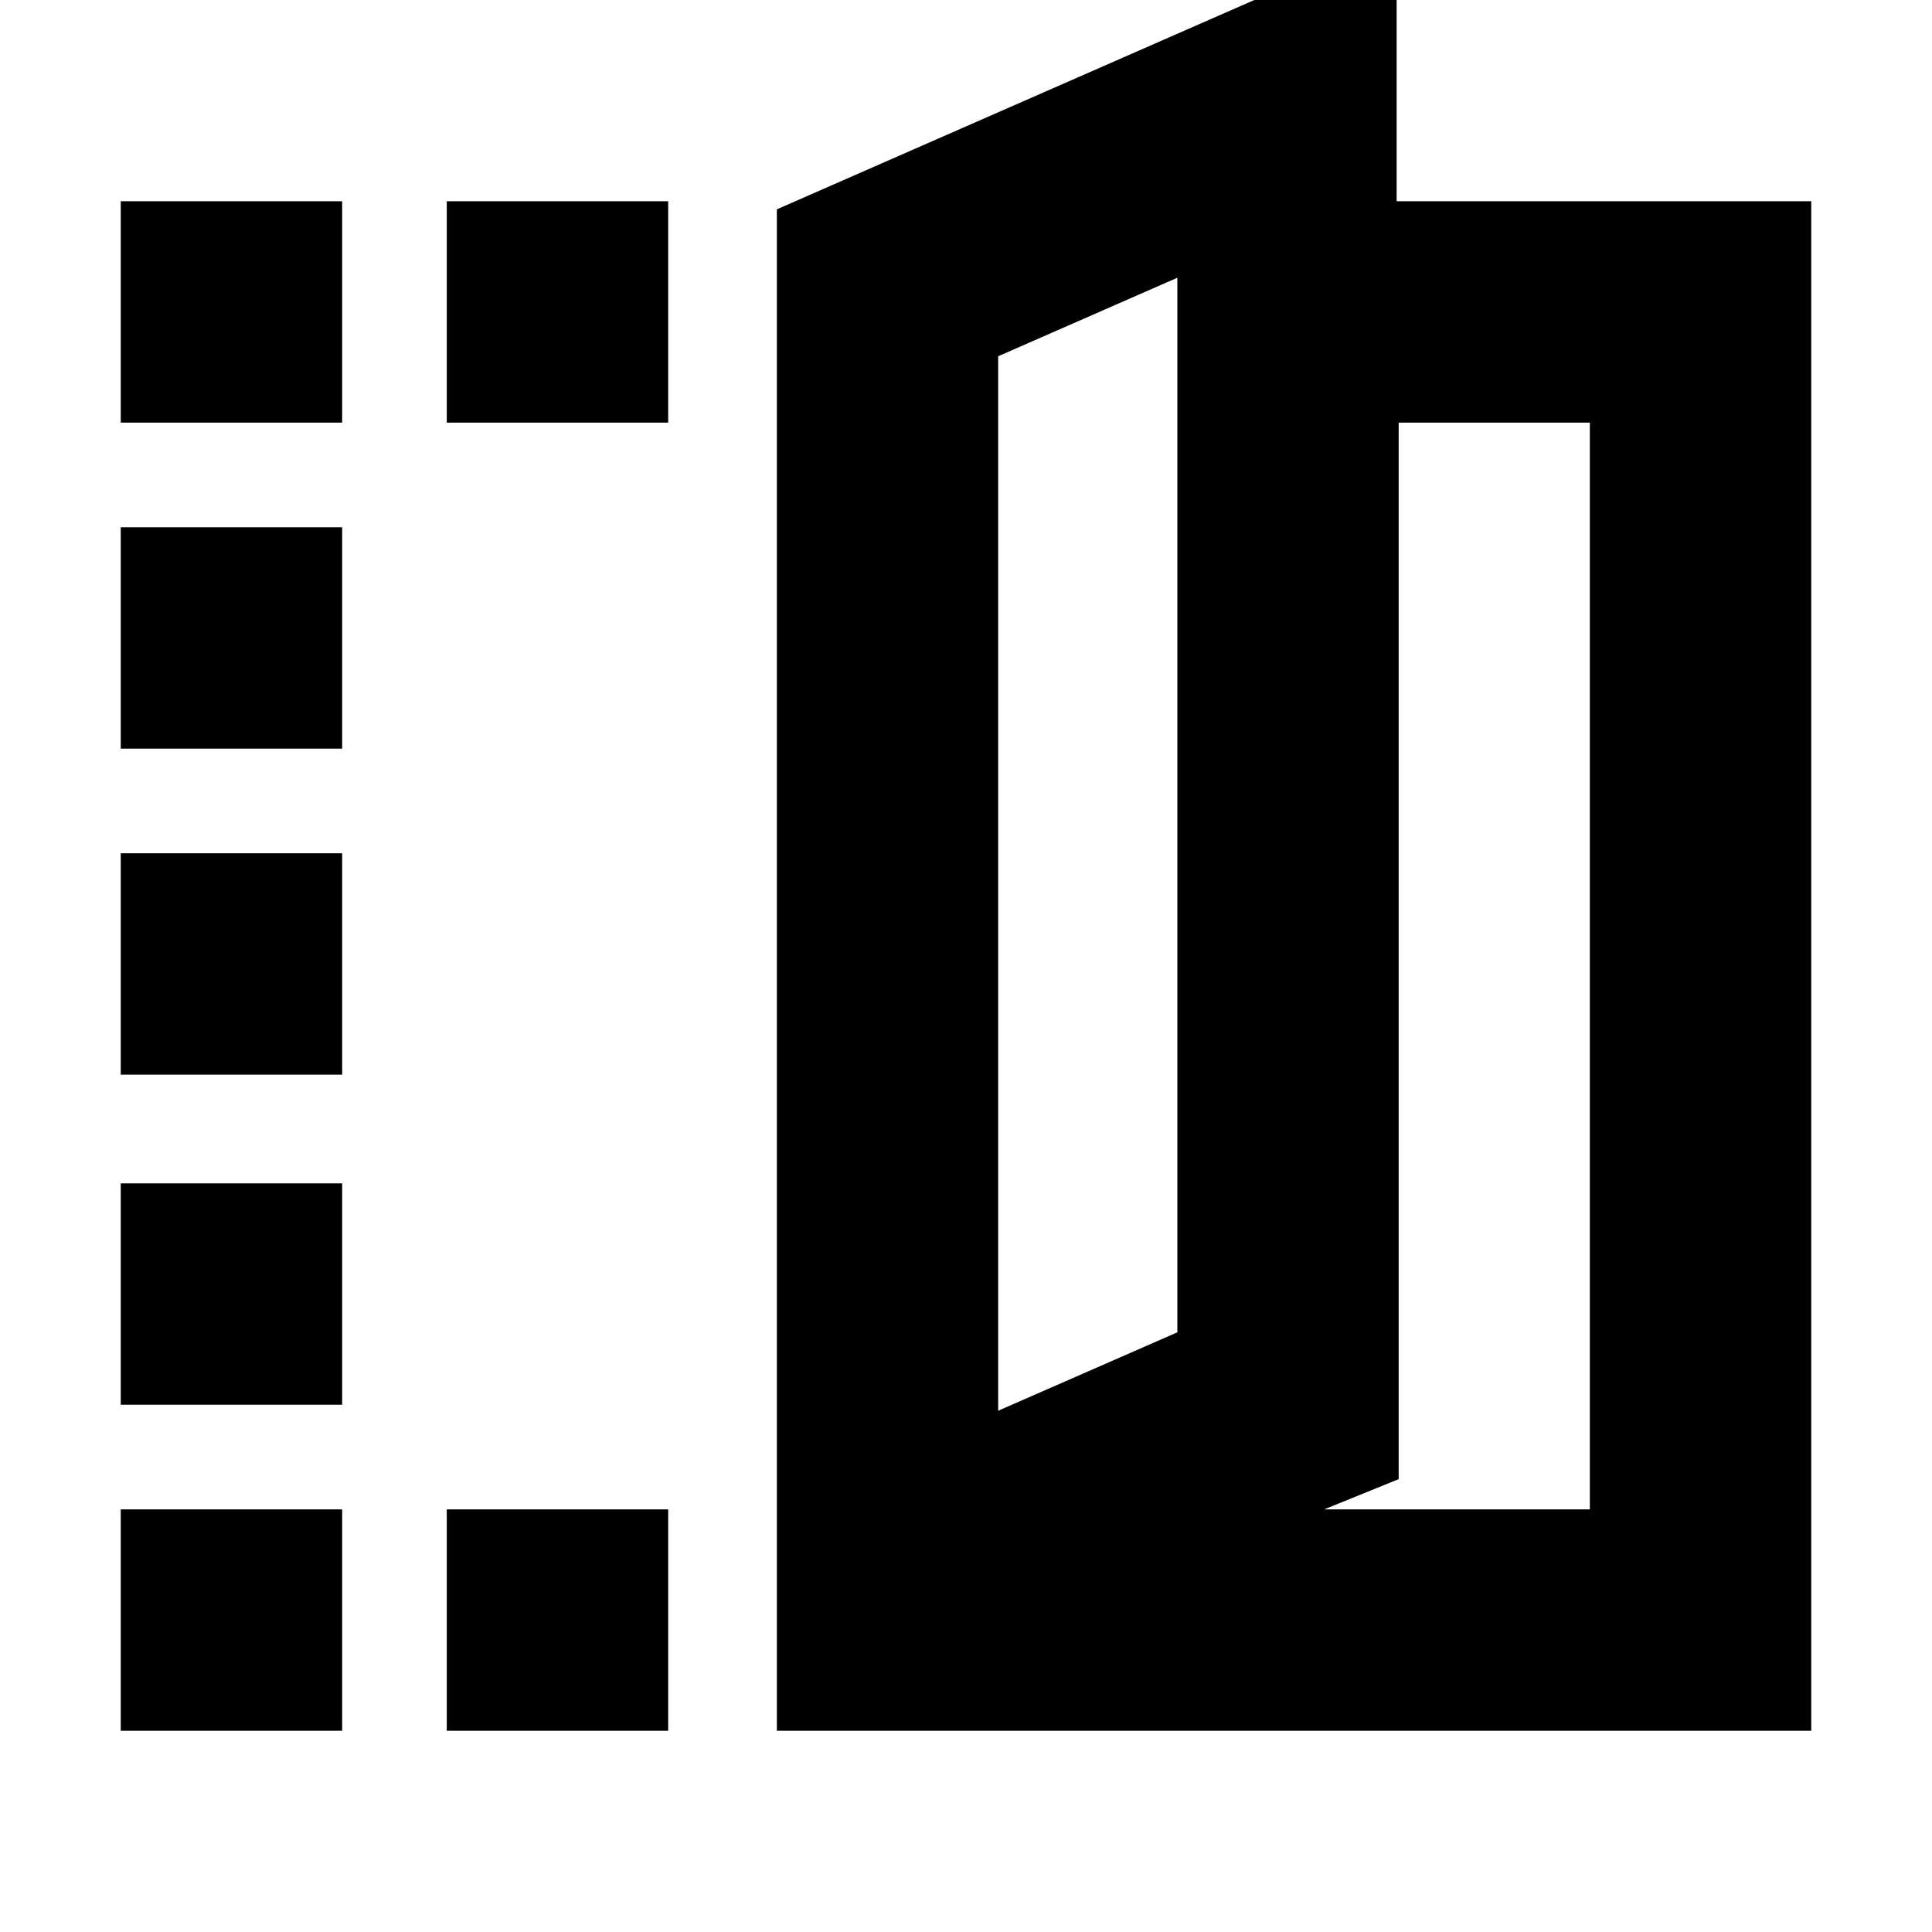 <svg xmlns="http://www.w3.org/2000/svg" height="20" width="20"><path d="M8.042 17.917V2.167l6.416-2.813v2.729h4.292v15.834Zm.208-3.313V3.688v10.916Zm5.458 1.021h2.75V4.375h-1.979v10.937ZM1.25 4.375V2.083h2.292v2.292Zm0 13.542v-2.292h2.292v2.292Zm0-3.375V12.25h2.292v2.292Zm0-3.417V8.833h2.292v2.292Zm0-3.375V5.458h2.292V7.75Zm3.375-3.375V2.083h2.292v2.292Zm0 13.542v-2.292h2.292v2.292Zm5.708-3.313 1.855-.812V2.875l-1.855.813Z"/></svg>